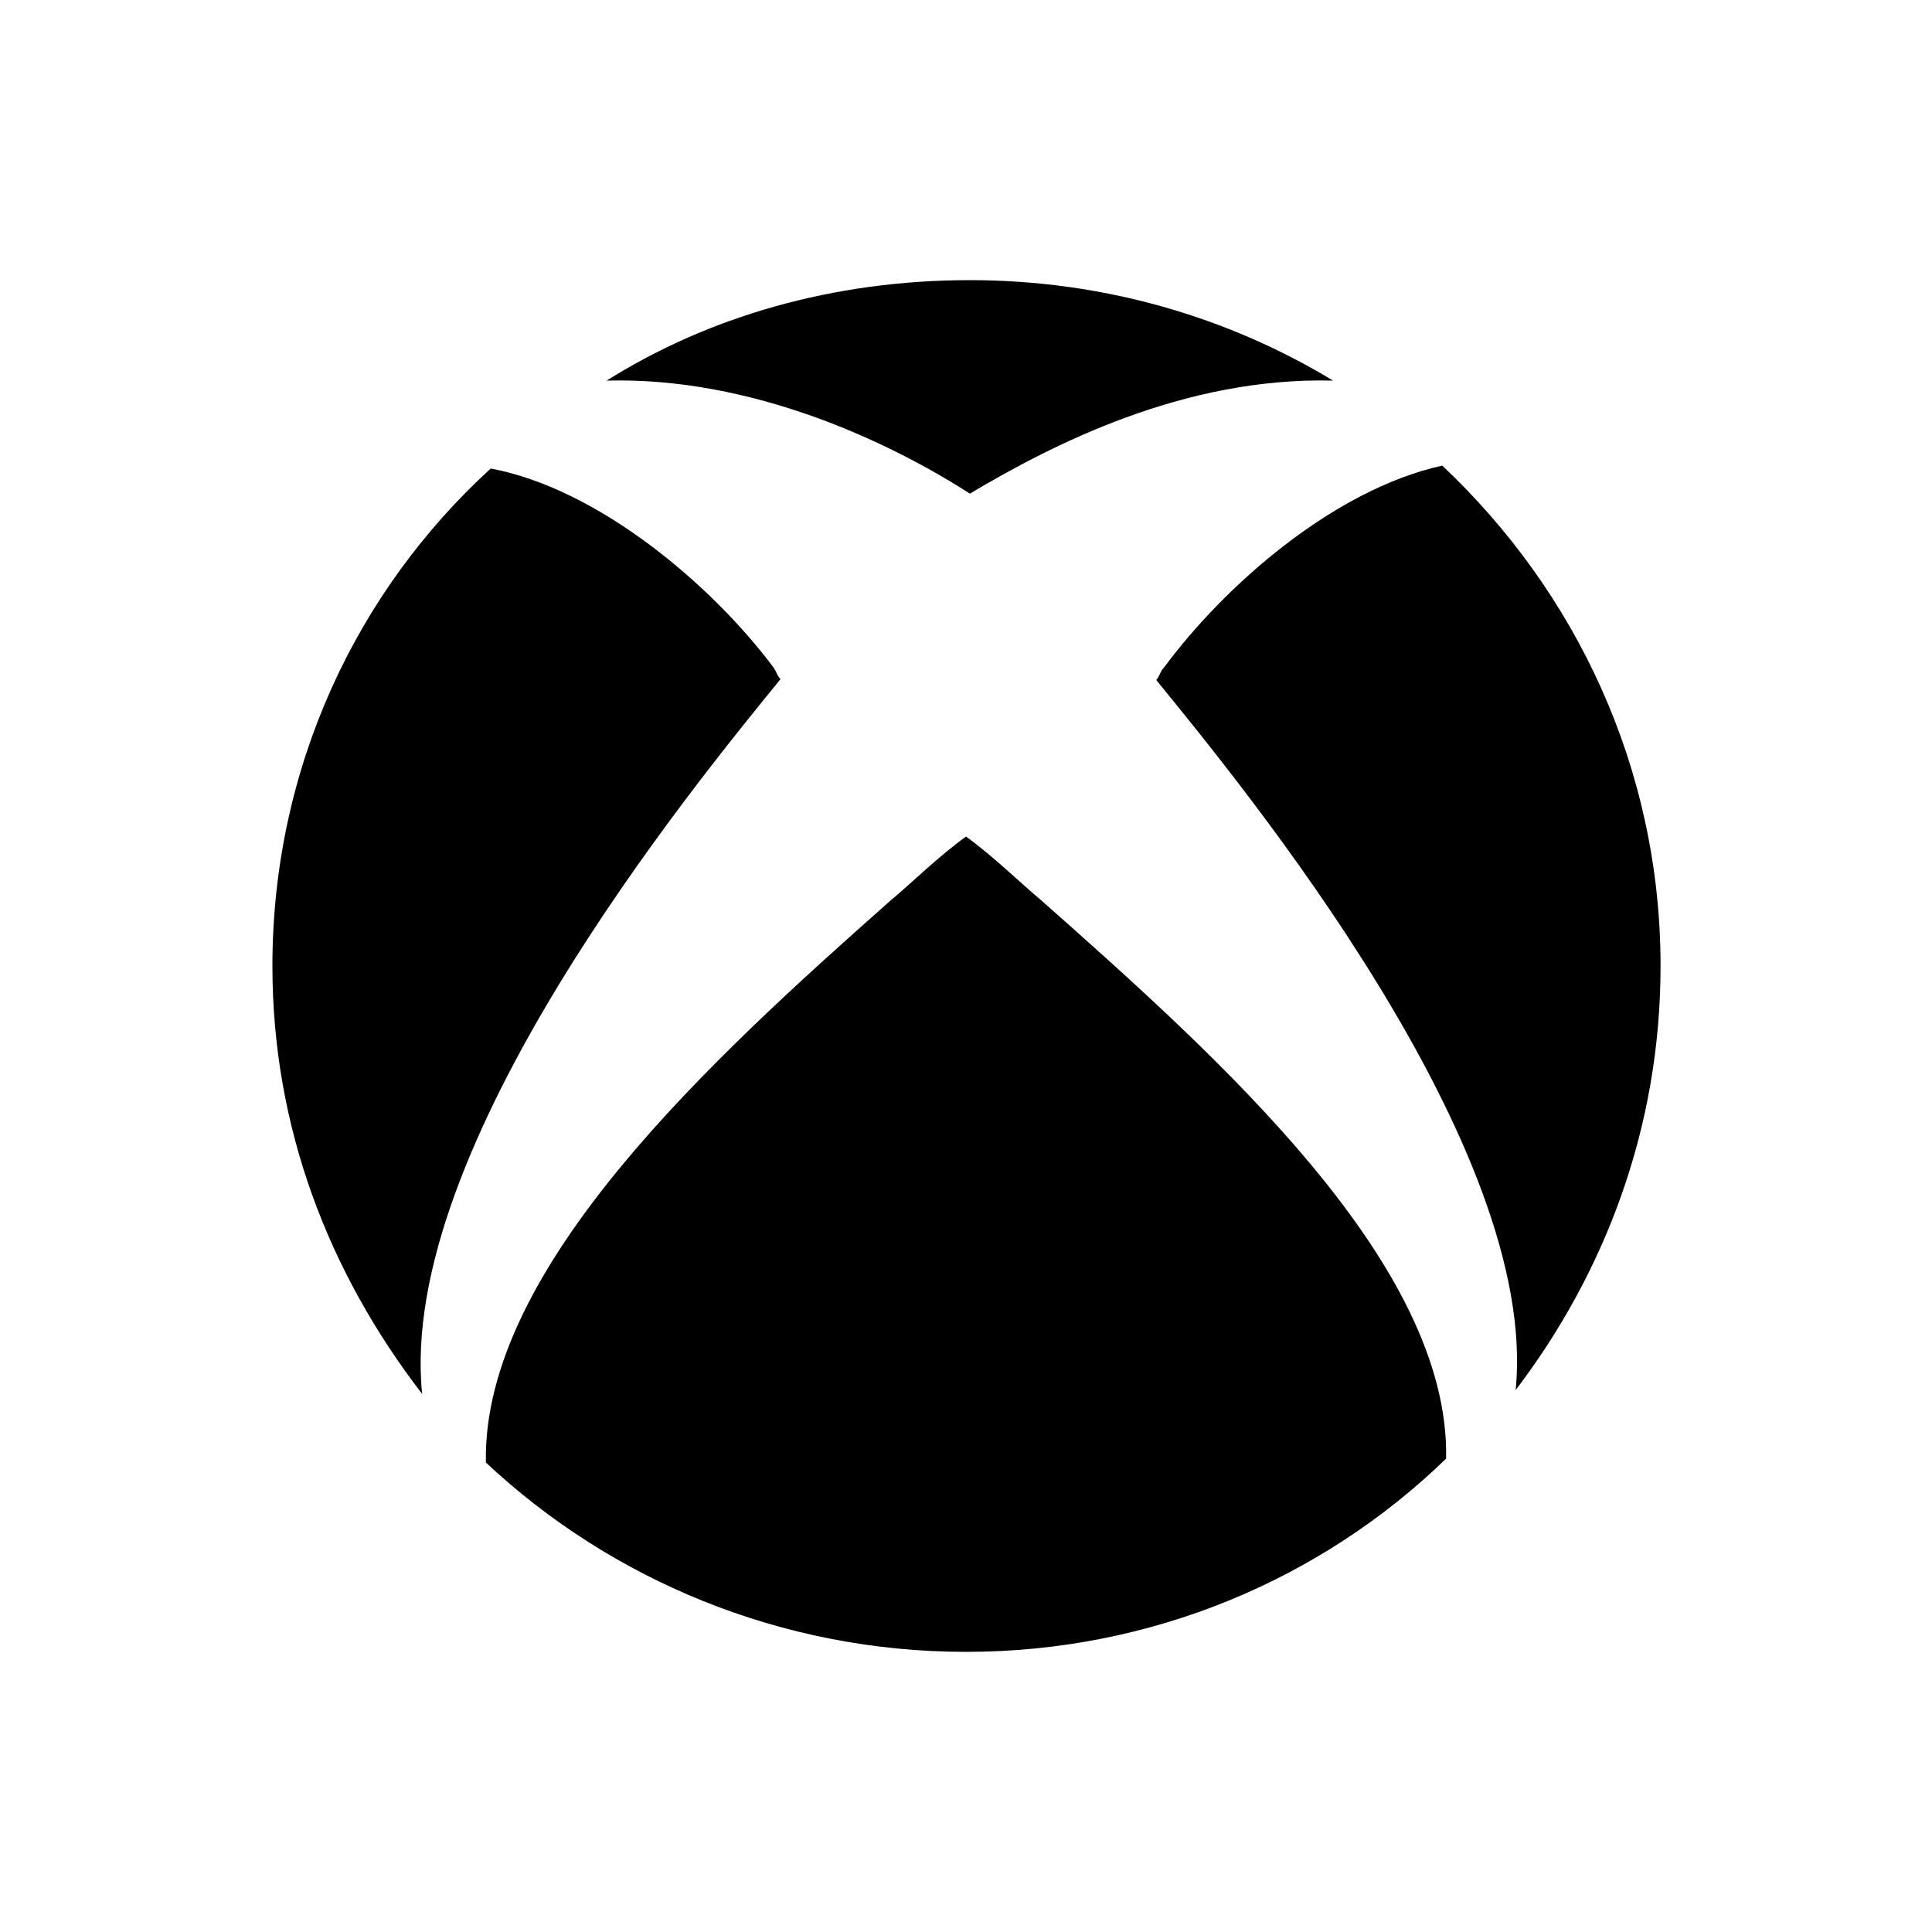 <svg version="1.1" id="svg3009" xmlns:cc="http://creativecommons.org/ns#" xmlns:dc="http://purl.org/dc/elements/1.1/" xmlns:inkscape="http://www.inkscape.org/namespaces/inkscape" xmlns:rdf="http://www.w3.org/1999/02/22-rdf-syntax-ns#" xmlns:sodipodi="http://sodipodi.sourceforge.net/DTD/sodipodi-0.dtd" xmlns:svg="http://www.w3.org/2000/svg" xmlns="http://www.w3.org/2000/svg" xmlns:xlink="http://www.w3.org/1999/xlink" x="0px" y="0px" viewBox="0 0 200 200" style="enable-background:new 0 0 200 200;" xml:space="preserve">
<sodipodi:namedview bordercolor="#666666" borderopacity="1" gridtolerance="10" guidetolerance="10" id="namedview3031" inkscape:current-layer="svg3009" inkscape:cx="26.487741" inkscape:cy="13.184416" inkscape:pageopacity="0" inkscape:pageshadow="2" inkscape:window-height="838" inkscape:window-maximized="1" inkscape:window-width="1600" inkscape:window-x="-8" inkscape:window-y="-8" inkscape:zoom="1.4142136" objecttolerance="10" pagecolor="#ffffff" showgrid="false">
</sodipodi:namedview>
<g>
<g>
<path d="M120.5,69.1c-0.4,0.4-0.4,0.8-0.8,1.3c9.2,11.3,39.7,48.4,37.2,73.5c9.2-12.1,15-27.1,15-43.9c0-20.5-8.8-38.8-22.6-51.8
			C138,50.7,126.7,60.7,120.5,69.1z" />
<path d="M62.8,39.4c15-0.4,29.2,6.3,37.6,11.7c8.4-5,22.1-12.1,37.6-11.7l0,0C127.1,32.8,114.2,29,100.4,29
			C86.2,29,73.3,32.8,62.8,39.4C62.4,39.9,62.4,39.9,62.8,39.4z" />
<path d="M107.9,93.3L107.9,93.3c-2.5-2.1-5-4.6-7.9-6.7c-2.9,2.1-5.4,4.6-7.9,6.7l0,0c-18.4,16.3-42.2,38-41.8,58.1
			C63.2,163.5,80.8,171,100,171s36.8-7.5,49.7-20C150.1,130.9,126.3,109.6,107.9,93.3z" />
<path d="M80.8,70.3c-0.4-0.4-0.4-0.8-0.8-1.3c-6.3-8.4-18-18.4-29.2-20.5C36.9,61.2,28.2,79.5,28.2,100c0,16.7,5.8,31.7,15.5,44.3
			C41.1,118.8,71.6,81.6,80.8,70.3z" />
</g>
<g id="g3923" transform="matrix(-1,0,0,1,61.715,-34.927)">
</g>
</g>
</svg>